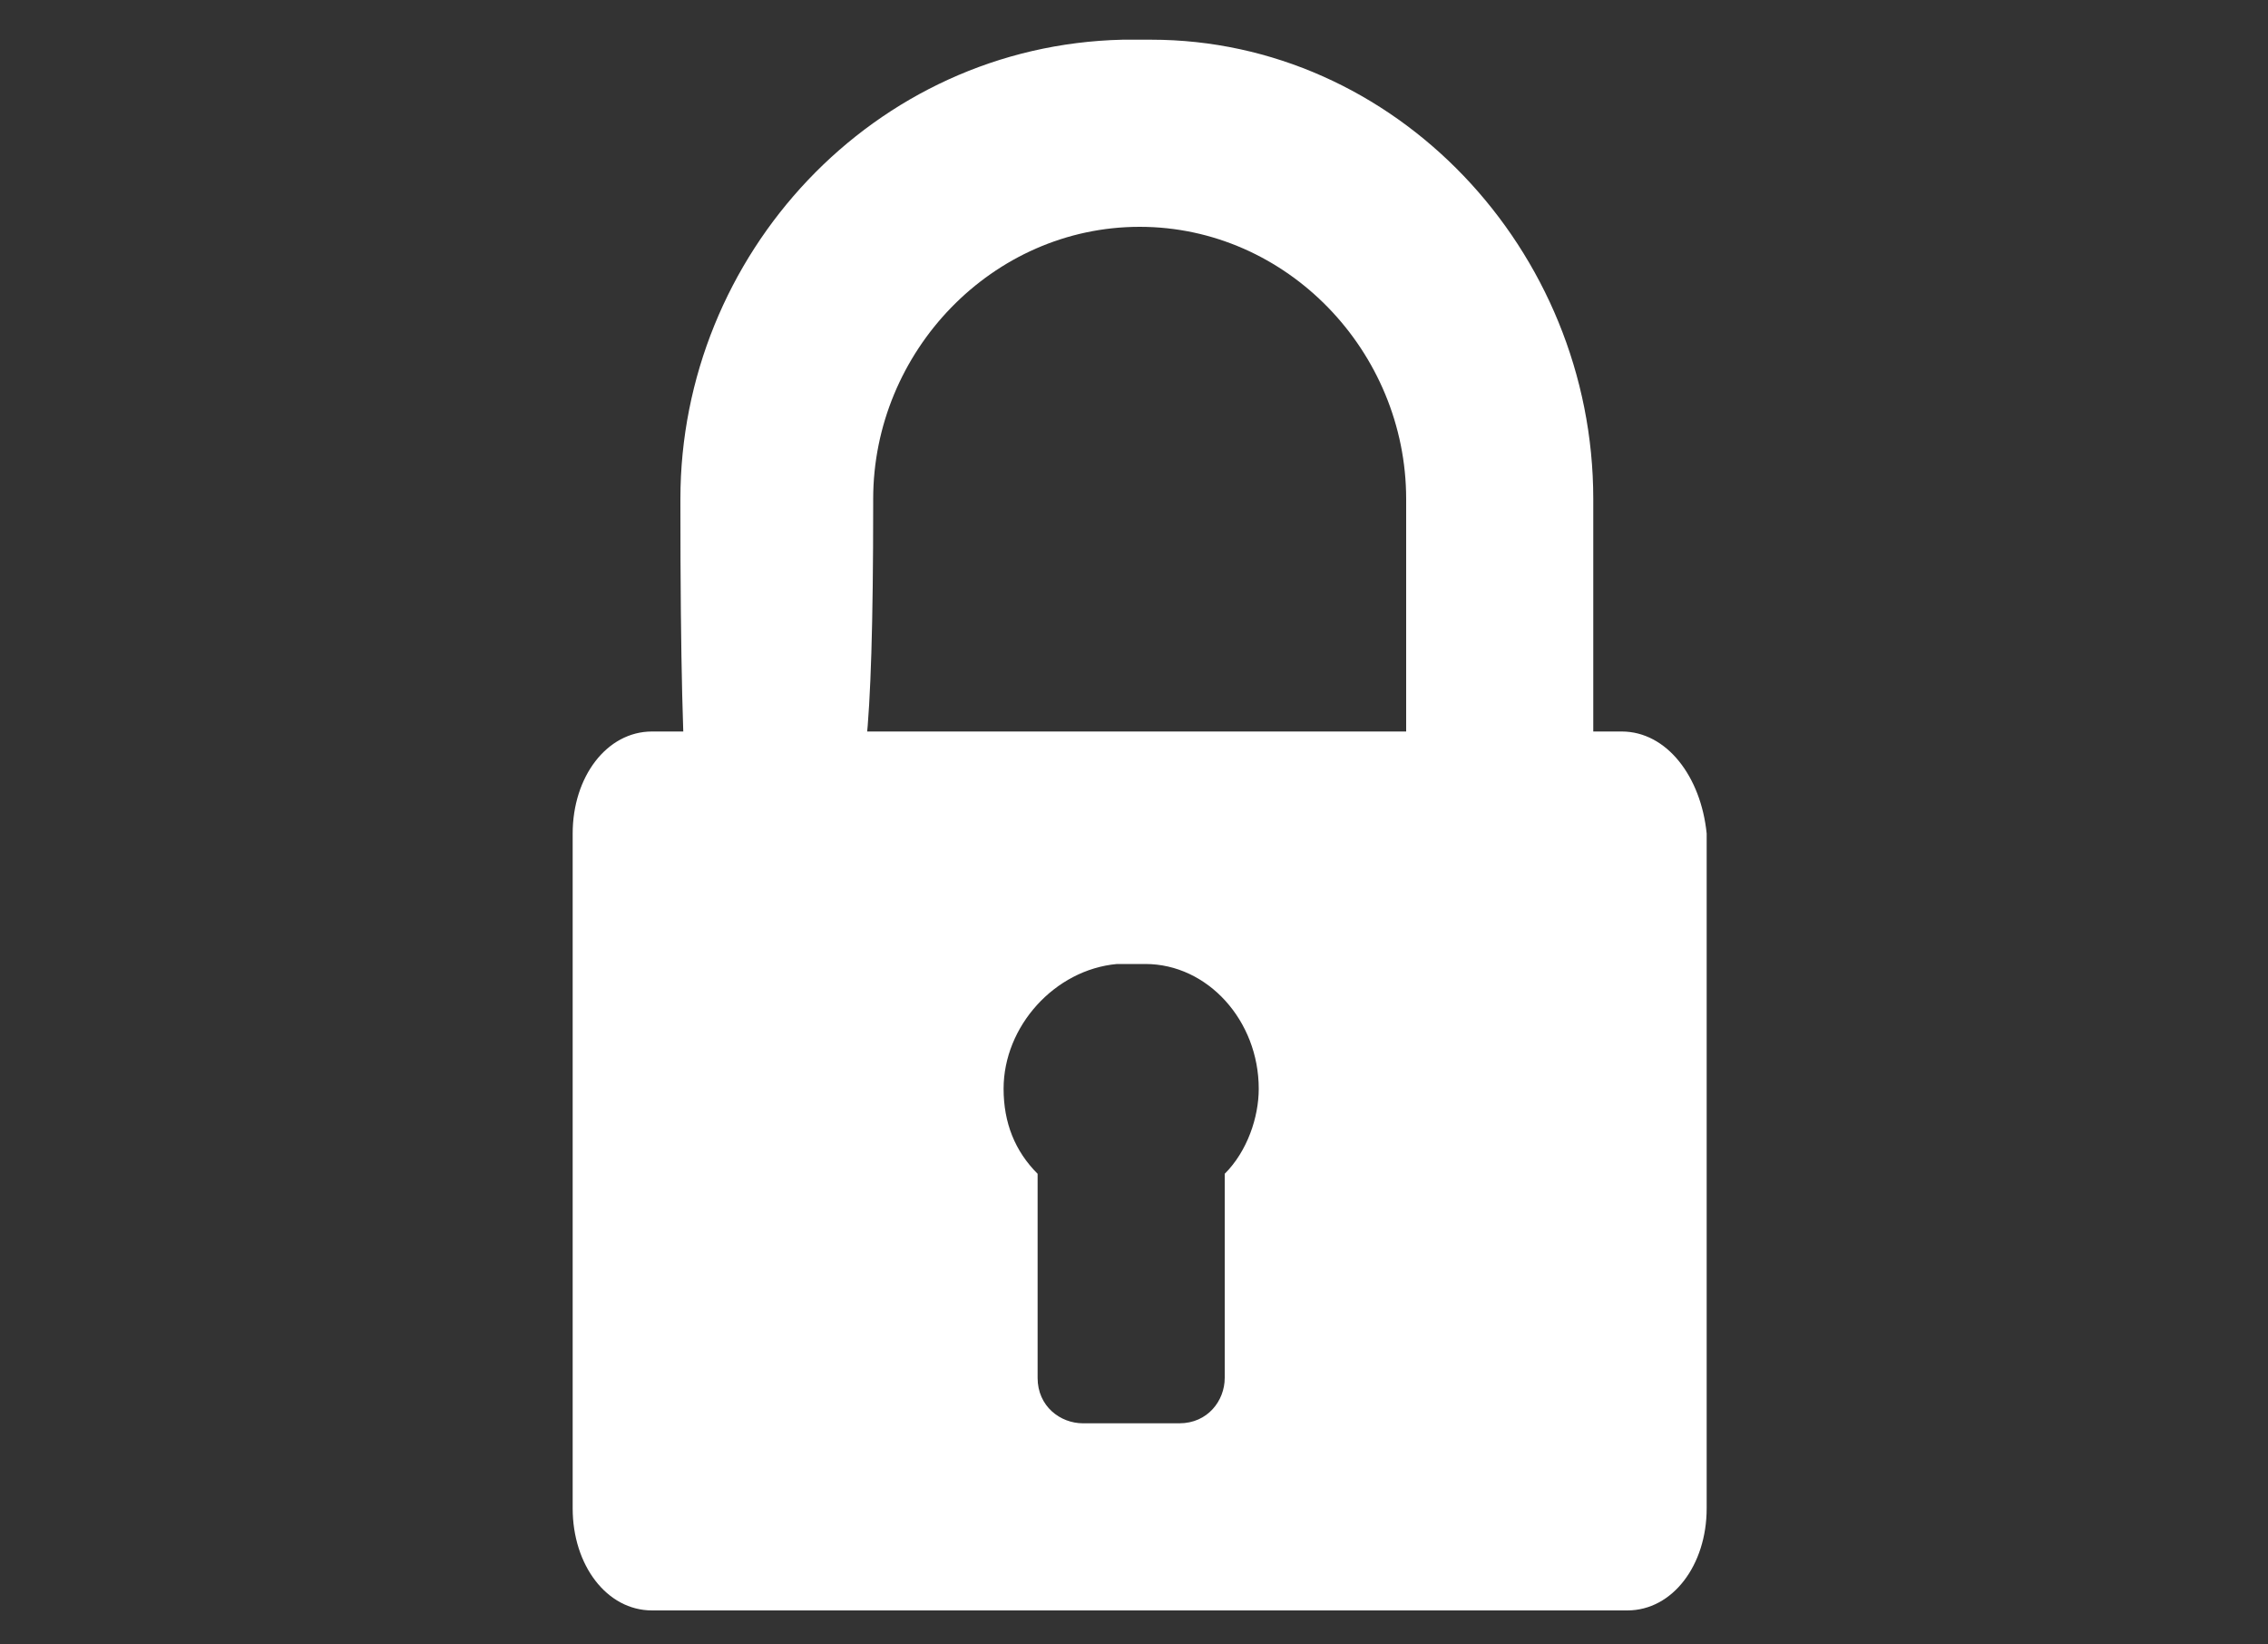 <?xml version="1.0" encoding="utf-8"?>
<!-- Generator: Adobe Illustrator 19.0.0, SVG Export Plug-In . SVG Version: 6.00 Build 0)  -->
<svg version="1.1" id="Capa_1" xmlns="http://www.w3.org/2000/svg" xmlns:xlink="http://www.w3.org/1999/xlink" x="0px" y="0px"
	 viewBox="-236 37.1 40 29" style="enable-background:new -236 37.1 40 29;" xml:space="preserve">
<rect x="-236" y="37.1" width="40" height="29" fill="#333333" stroke="none"/>
<style type="text/css">
	.st0{fill:#FFFFFF;}
</style>
<g>
	<path class="st0" d="M-207.4,50h-0.5v-4.1c0-4.4-3.5-8.1-7.8-8.1c-0.1,0-0.4,0-0.5,0c-4.4,0.1-7.8,3.8-7.8,8.1V46
		c0,11.1,0.7,4,1.7,4s1.7,4.5,1.7-4v-0.1c0-2.6,2.1-4.8,4.7-4.8c2.6,0,4.7,2.2,4.7,4.8V50h-13.3c-0.8,0-1.4,0.8-1.4,1.8v11.9
		c0,1,0.6,1.8,1.4,1.8h17.2c0.8,0,1.4-0.8,1.4-1.8V51.8C-206,50.8-206.6,50-207.4,50z M-214.4,57.8v3.6c0,0.4-0.3,0.8-0.8,0.8h-1.7
		c-0.4,0-0.8-0.3-0.8-0.8v-3.6c-0.4-0.4-0.6-0.9-0.6-1.5c0-1.1,0.9-2.1,2-2.2c0.1,0,0.4,0,0.5,0c1.1,0,2,1,2,2.2
		C-213.8,56.8-214,57.4-214.4,57.8z"/>
</g>
</svg>

